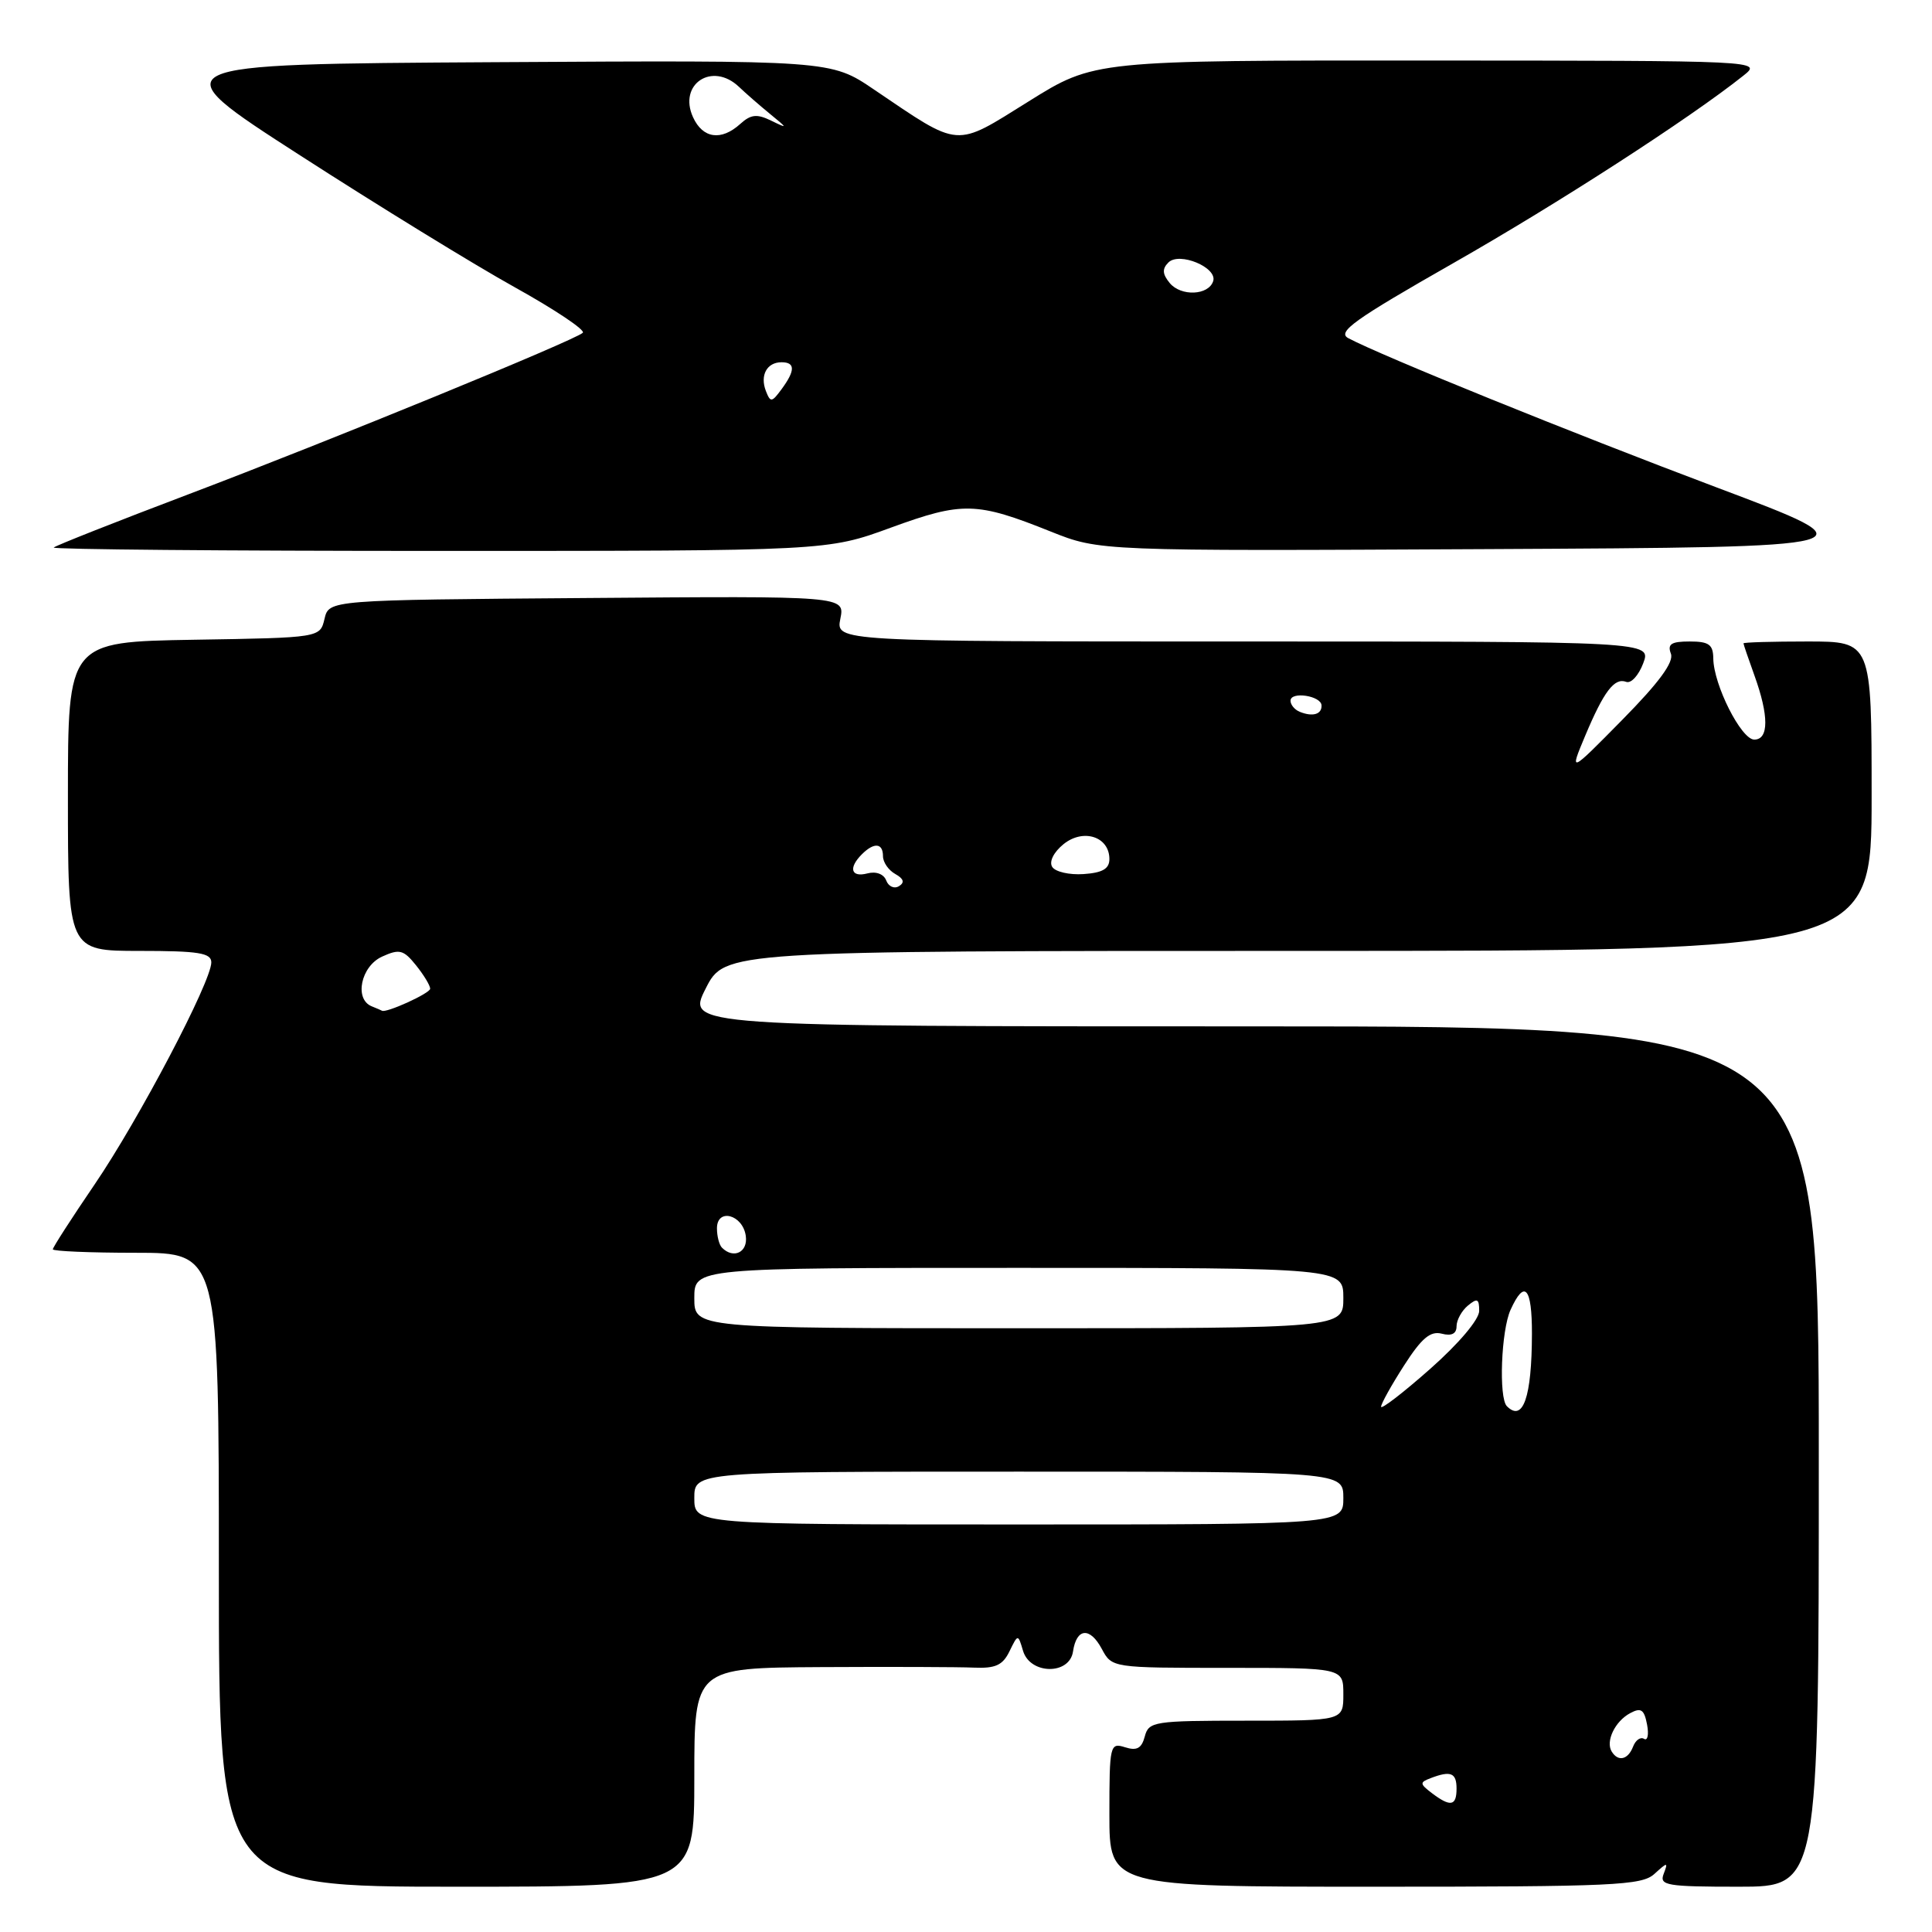 <?xml version="1.0" encoding="UTF-8" standalone="no"?>
<!DOCTYPE svg PUBLIC "-//W3C//DTD SVG 1.1//EN" "http://www.w3.org/Graphics/SVG/1.1/DTD/svg11.dtd" >
<svg xmlns="http://www.w3.org/2000/svg" xmlns:xlink="http://www.w3.org/1999/xlink" version="1.1" viewBox="0 0 256 256">
 <g >
 <path fill="currentColor"
d=" M 92.00 235.50 C 92.00 221.00 92.00 221.00 108.75 220.90 C 117.96 220.85 127.11 220.88 129.07 220.97 C 131.90 221.09 132.87 220.65 133.76 218.81 C 134.89 216.50 134.89 216.50 135.56 218.75 C 136.50 221.90 141.72 221.97 142.18 218.83 C 142.64 215.71 144.42 215.55 145.99 218.48 C 147.34 221.00 147.34 221.00 162.67 221.00 C 178.00 221.00 178.00 221.00 178.00 224.50 C 178.00 228.00 178.00 228.00 165.12 228.00 C 152.89 228.00 152.21 228.11 151.69 230.09 C 151.27 231.67 150.64 232.02 149.07 231.52 C 147.08 230.89 147.00 231.21 147.00 240.43 C 147.00 250.00 147.00 250.00 182.17 250.00 C 213.82 250.00 217.53 249.83 219.21 248.31 C 220.97 246.71 221.05 246.71 220.44 248.31 C 219.85 249.83 220.84 250.00 230.39 250.00 C 241.00 250.00 241.00 250.00 241.00 193.00 C 241.00 136.00 241.00 136.00 165.98 136.00 C 90.97 136.00 90.97 136.00 93.50 131.00 C 96.03 126.00 96.03 126.00 172.02 126.00 C 248.00 126.00 248.00 126.00 248.00 105.50 C 248.00 85.00 248.00 85.00 239.50 85.00 C 234.82 85.00 231.01 85.11 231.02 85.25 C 231.02 85.39 231.68 87.30 232.47 89.50 C 234.40 94.85 234.39 98.00 232.45 98.00 C 230.72 98.00 227.06 90.74 227.02 87.25 C 227.00 85.40 226.44 85.00 223.89 85.00 C 221.45 85.00 220.92 85.34 221.40 86.61 C 221.83 87.72 219.84 90.43 214.98 95.36 C 207.95 102.50 207.95 102.50 210.03 97.53 C 212.52 91.60 213.92 89.76 215.48 90.35 C 216.12 90.60 217.13 89.49 217.73 87.90 C 218.83 85.00 218.83 85.00 164.79 85.00 C 110.75 85.00 110.75 85.00 111.35 81.99 C 111.96 78.97 111.96 78.97 77.77 79.24 C 43.59 79.50 43.59 79.50 43.00 82.00 C 42.41 84.50 42.41 84.50 25.71 84.77 C 9.00 85.05 9.00 85.05 9.00 105.52 C 9.00 126.00 9.00 126.00 18.50 126.00 C 26.33 126.00 28.00 126.27 28.00 127.52 C 28.00 130.07 18.41 148.32 12.54 156.94 C 9.49 161.42 7.00 165.28 7.00 165.54 C 7.00 165.79 11.95 166.00 18.00 166.00 C 29.00 166.00 29.00 166.00 29.00 208.00 C 29.00 250.00 29.00 250.00 60.50 250.00 C 92.00 250.00 92.00 250.00 92.00 235.50 Z  M 118.06 69.91 C 127.54 66.45 129.39 66.49 139.22 70.43 C 145.70 73.02 145.70 73.02 197.10 72.76 C 248.50 72.50 248.50 72.50 227.50 64.60 C 208.18 57.33 183.08 47.16 178.66 44.81 C 177.13 44.00 179.42 42.36 192.51 34.90 C 206.44 26.97 223.85 15.72 231.00 10.03 C 233.50 8.04 233.50 8.04 189.25 8.02 C 145.00 8.00 145.00 8.00 136.31 13.43 C 126.39 19.61 127.38 19.69 115.79 11.85 C 110.08 7.98 110.08 7.98 65.54 8.24 C 20.99 8.50 20.99 8.50 39.75 20.58 C 50.06 27.23 62.87 35.10 68.22 38.07 C 73.56 41.04 77.61 43.75 77.22 44.10 C 76.02 45.16 43.57 58.45 25.04 65.47 C 15.43 69.11 7.37 72.30 7.12 72.55 C 6.87 72.80 29.83 73.00 58.14 73.00 C 109.62 73.00 109.62 73.00 118.06 69.91 Z  M 189.72 237.59 C 188.12 236.37 188.10 236.17 189.55 235.62 C 192.23 234.59 193.00 234.90 193.00 237.00 C 193.00 239.32 192.20 239.47 189.72 237.59 Z  M 213.56 232.09 C 212.72 230.73 214.00 228.07 216.01 227.00 C 217.44 226.23 217.86 226.51 218.24 228.49 C 218.50 229.84 218.32 230.70 217.85 230.41 C 217.37 230.11 216.72 230.58 216.39 231.44 C 215.72 233.18 214.41 233.48 213.56 232.09 Z  M 92.00 198.50 C 92.00 195.00 92.00 195.00 135.00 195.00 C 178.00 195.00 178.00 195.00 178.00 198.50 C 178.00 202.00 178.00 202.00 135.00 202.00 C 92.00 202.00 92.00 202.00 92.00 198.50 Z  M 183.00 186.40 C 183.00 186.00 184.37 183.54 186.04 180.94 C 188.37 177.31 189.53 176.33 191.04 176.72 C 192.34 177.06 193.00 176.73 193.00 175.74 C 193.00 174.92 193.68 173.68 194.50 173.00 C 195.75 171.97 196.00 172.08 196.00 173.70 C 196.00 174.84 193.30 178.03 189.50 181.39 C 185.93 184.55 183.00 186.80 183.00 186.40 Z  M 199.67 186.33 C 198.57 185.23 198.91 176.28 200.16 173.55 C 202.02 169.46 203.00 170.57 202.99 176.75 C 202.97 185.14 201.81 188.48 199.67 186.33 Z  M 92.00 172.00 C 92.00 168.00 92.00 168.00 135.00 168.00 C 178.00 168.00 178.00 168.00 178.00 172.00 C 178.00 176.00 178.00 176.00 135.00 176.00 C 92.00 176.00 92.00 176.00 92.00 172.00 Z  M 95.67 165.33 C 95.30 164.97 95.00 163.81 95.00 162.76 C 95.00 160.03 98.42 160.93 98.82 163.76 C 99.13 165.92 97.21 166.87 95.67 165.33 Z  M 49.25 133.34 C 46.91 132.39 47.82 128.04 50.62 126.76 C 52.93 125.71 53.46 125.84 55.12 127.90 C 56.15 129.18 57.00 130.58 57.00 131.01 C 57.00 131.62 51.09 134.30 50.60 133.92 C 50.55 133.88 49.94 133.62 49.25 133.34 Z  M 117.43 116.67 C 117.10 115.81 116.08 115.43 114.94 115.73 C 112.76 116.30 112.39 115.01 114.20 113.20 C 115.82 111.58 117.00 111.69 117.00 113.45 C 117.00 114.25 117.73 115.31 118.63 115.81 C 119.75 116.44 119.90 116.94 119.12 117.42 C 118.50 117.81 117.73 117.47 117.43 116.67 Z  M 139.42 114.86 C 138.99 114.17 139.62 112.91 140.93 111.85 C 143.55 109.74 147.00 110.86 147.00 113.83 C 147.00 115.12 146.09 115.65 143.58 115.82 C 141.69 115.95 139.82 115.52 139.42 114.86 Z  M 172.25 94.33 C 171.56 94.06 171.00 93.39 171.00 92.85 C 171.00 91.57 175.07 92.19 175.11 93.47 C 175.16 94.65 173.95 95.01 172.25 94.33 Z  M 101.48 51.80 C 100.68 49.72 101.62 48.00 103.56 48.00 C 105.38 48.00 105.39 49.09 103.57 51.56 C 102.26 53.34 102.09 53.36 101.48 51.80 Z  M 155.00 37.51 C 154.02 36.32 153.97 35.63 154.82 34.78 C 156.27 33.33 161.35 35.45 160.75 37.26 C 160.13 39.15 156.49 39.30 155.00 37.51 Z  M 91.83 15.53 C 89.83 11.14 94.38 8.14 97.92 11.51 C 98.79 12.34 100.62 13.94 102.00 15.07 C 104.41 17.04 104.41 17.07 102.17 15.98 C 100.30 15.07 99.49 15.15 98.09 16.42 C 95.56 18.71 93.12 18.36 91.83 15.53 Z "/>
</g>
</svg>